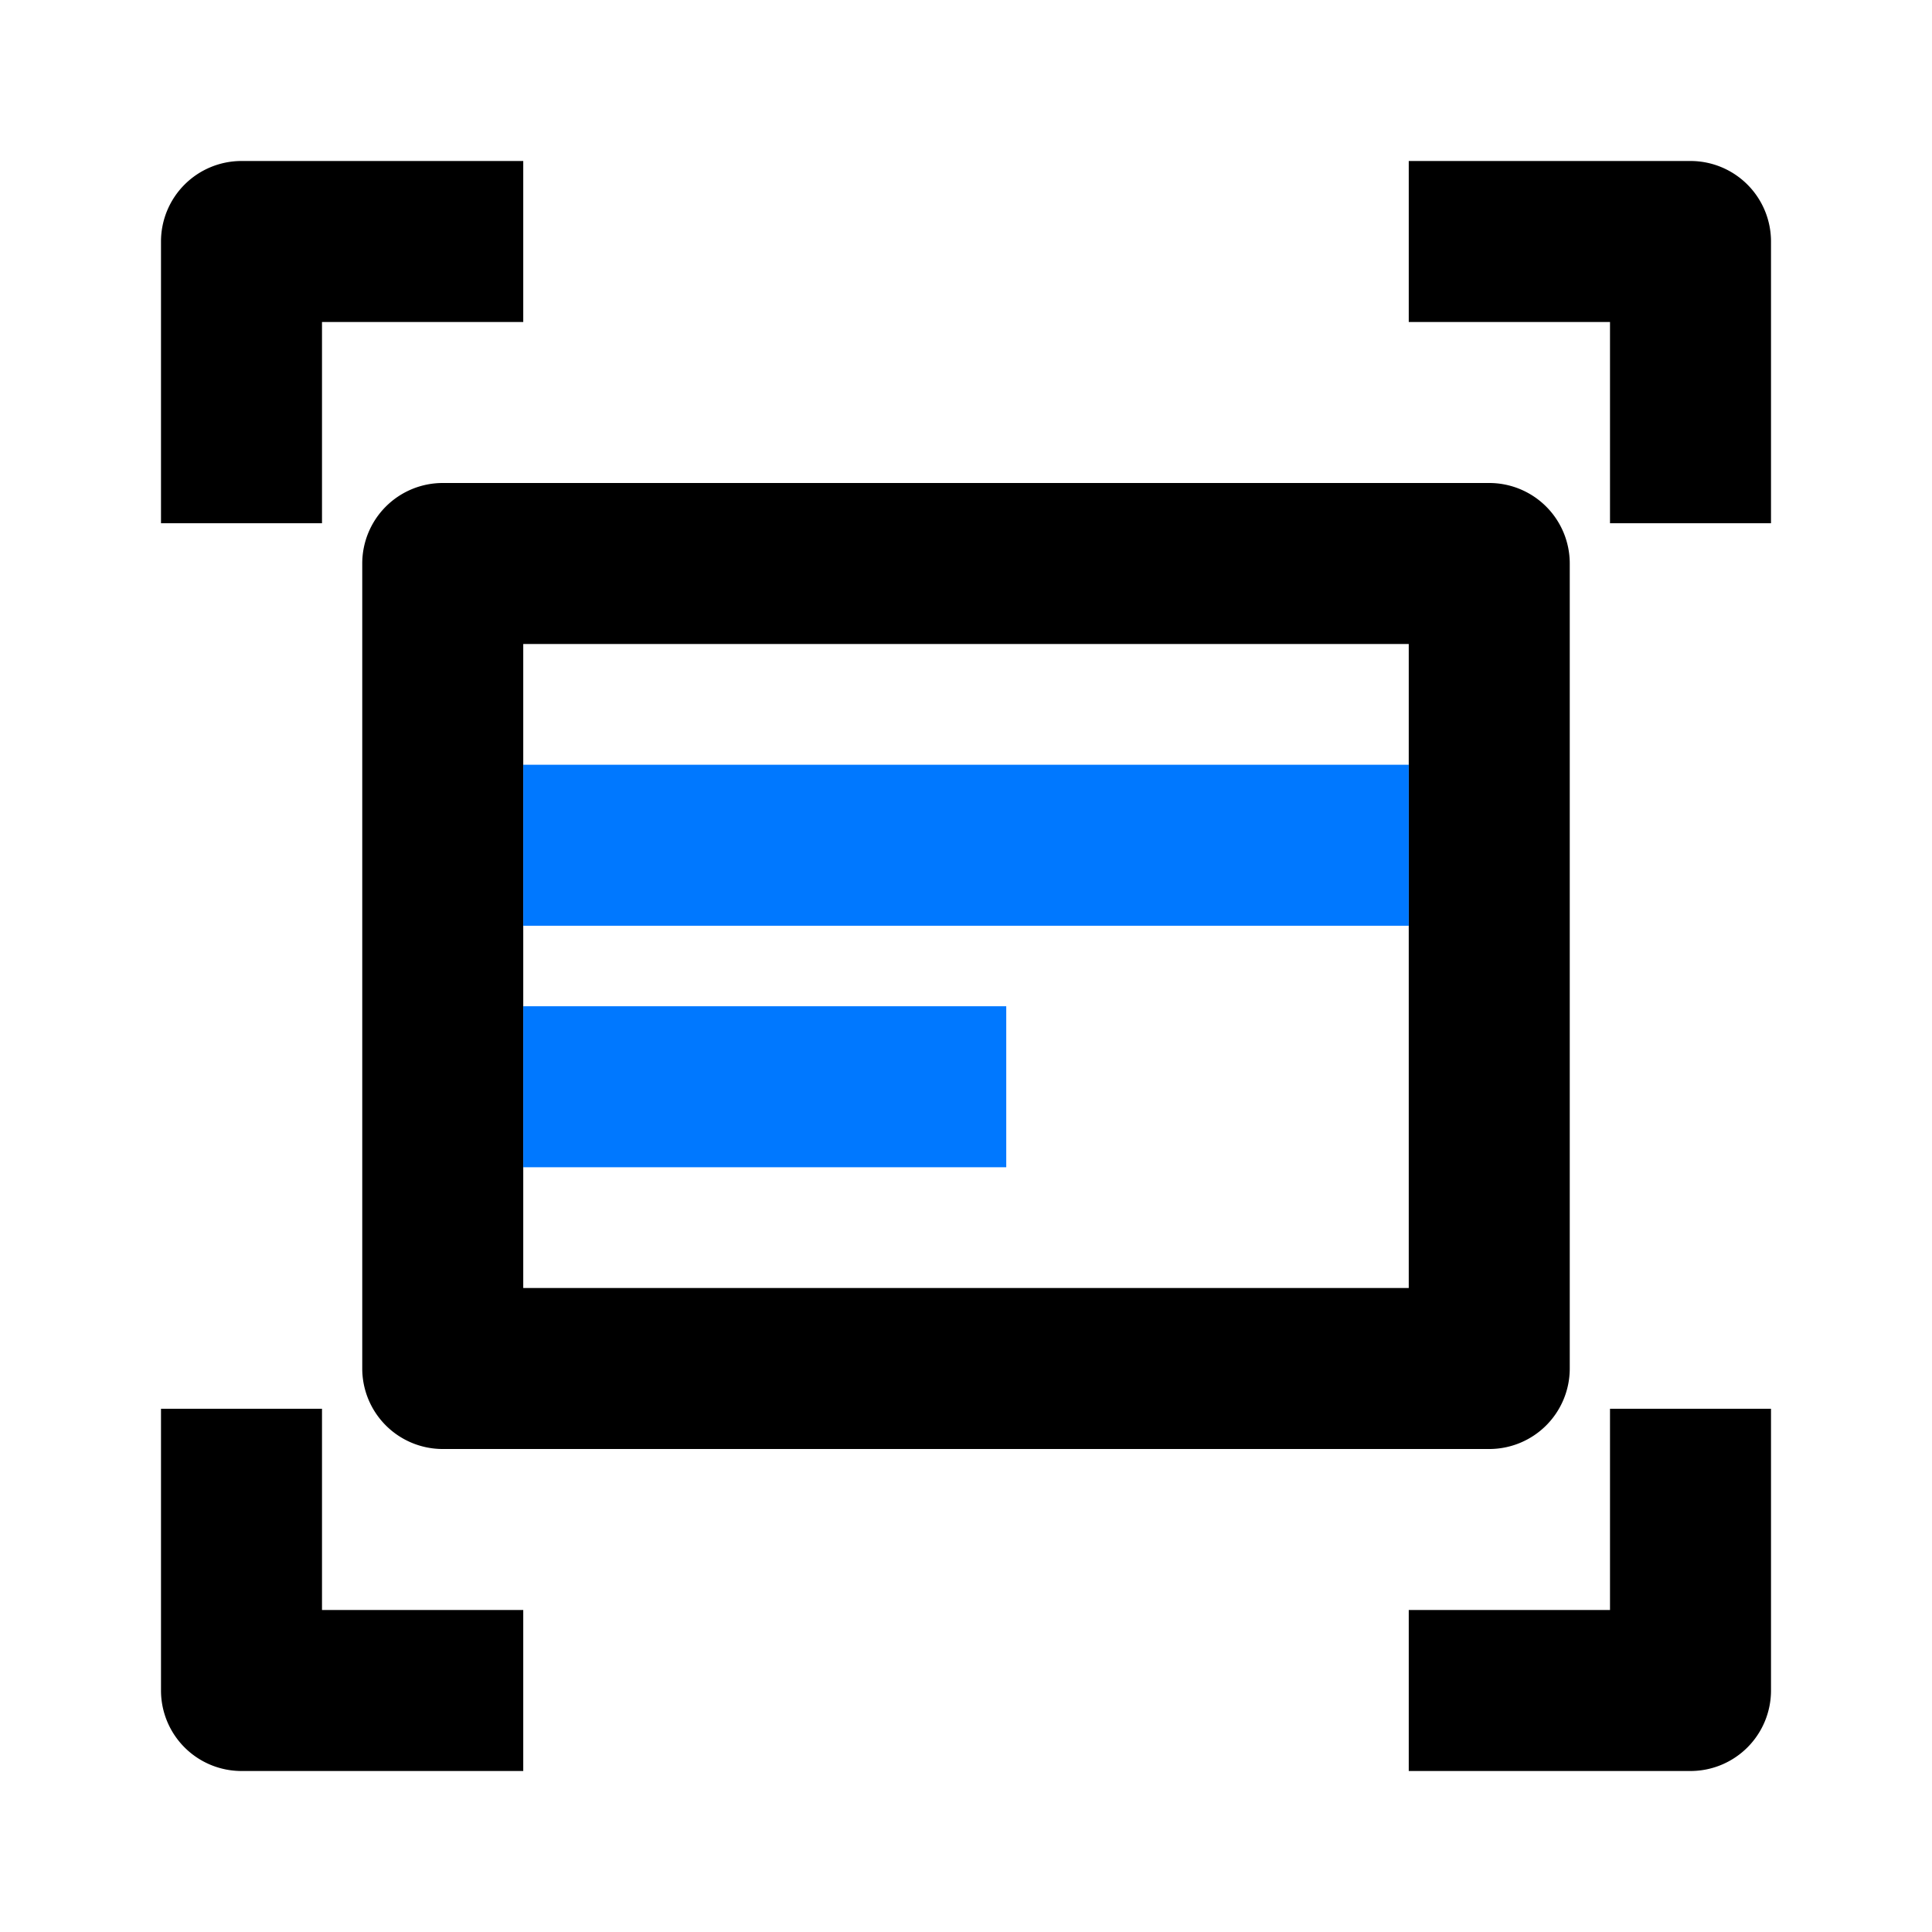 <?xml version="1.0" standalone="no"?><!DOCTYPE svg PUBLIC "-//W3C//DTD SVG 1.1//EN" "http://www.w3.org/Graphics/SVG/1.1/DTD/svg11.dtd"><svg t="1697625384384" class="icon" viewBox="0 0 1024 1024" version="1.1" xmlns="http://www.w3.org/2000/svg" p-id="12964" xmlns:xlink="http://www.w3.org/1999/xlink" width="128" height="128"><path d="M85.333 128a42.667 42.667 0 0 1 42.667-42.667h149.333v85.333H170.667v106.667H85.333V128zM938.667 128a42.667 42.667 0 0 0-42.667-42.667h-149.333v85.333h106.667v106.667h85.333V128zM85.333 896a42.667 42.667 0 0 0 42.667 42.667h149.333v-85.333H170.667v-106.667H85.333v149.333zM938.667 896a42.667 42.667 0 0 1-42.667 42.667h-149.333v-85.333h106.667v-106.667h85.333v149.333zM192 298.667a42.667 42.667 0 0 1 42.667-42.667h554.667a42.667 42.667 0 0 1 42.667 42.667v426.667a42.667 42.667 0 0 1-42.667 42.667H234.667a42.667 42.667 0 0 1-42.667-42.667V298.667z m85.333 42.667v341.333h469.333V341.333H277.333z" fill="#000000" p-id="12965"></path><path d="M277.333 405.333h469.333v85.333H277.333v-85.333zM277.333 533.333h256v85.333H277.333v-85.333z" fill="#0078FF" p-id="12966"></path></svg>